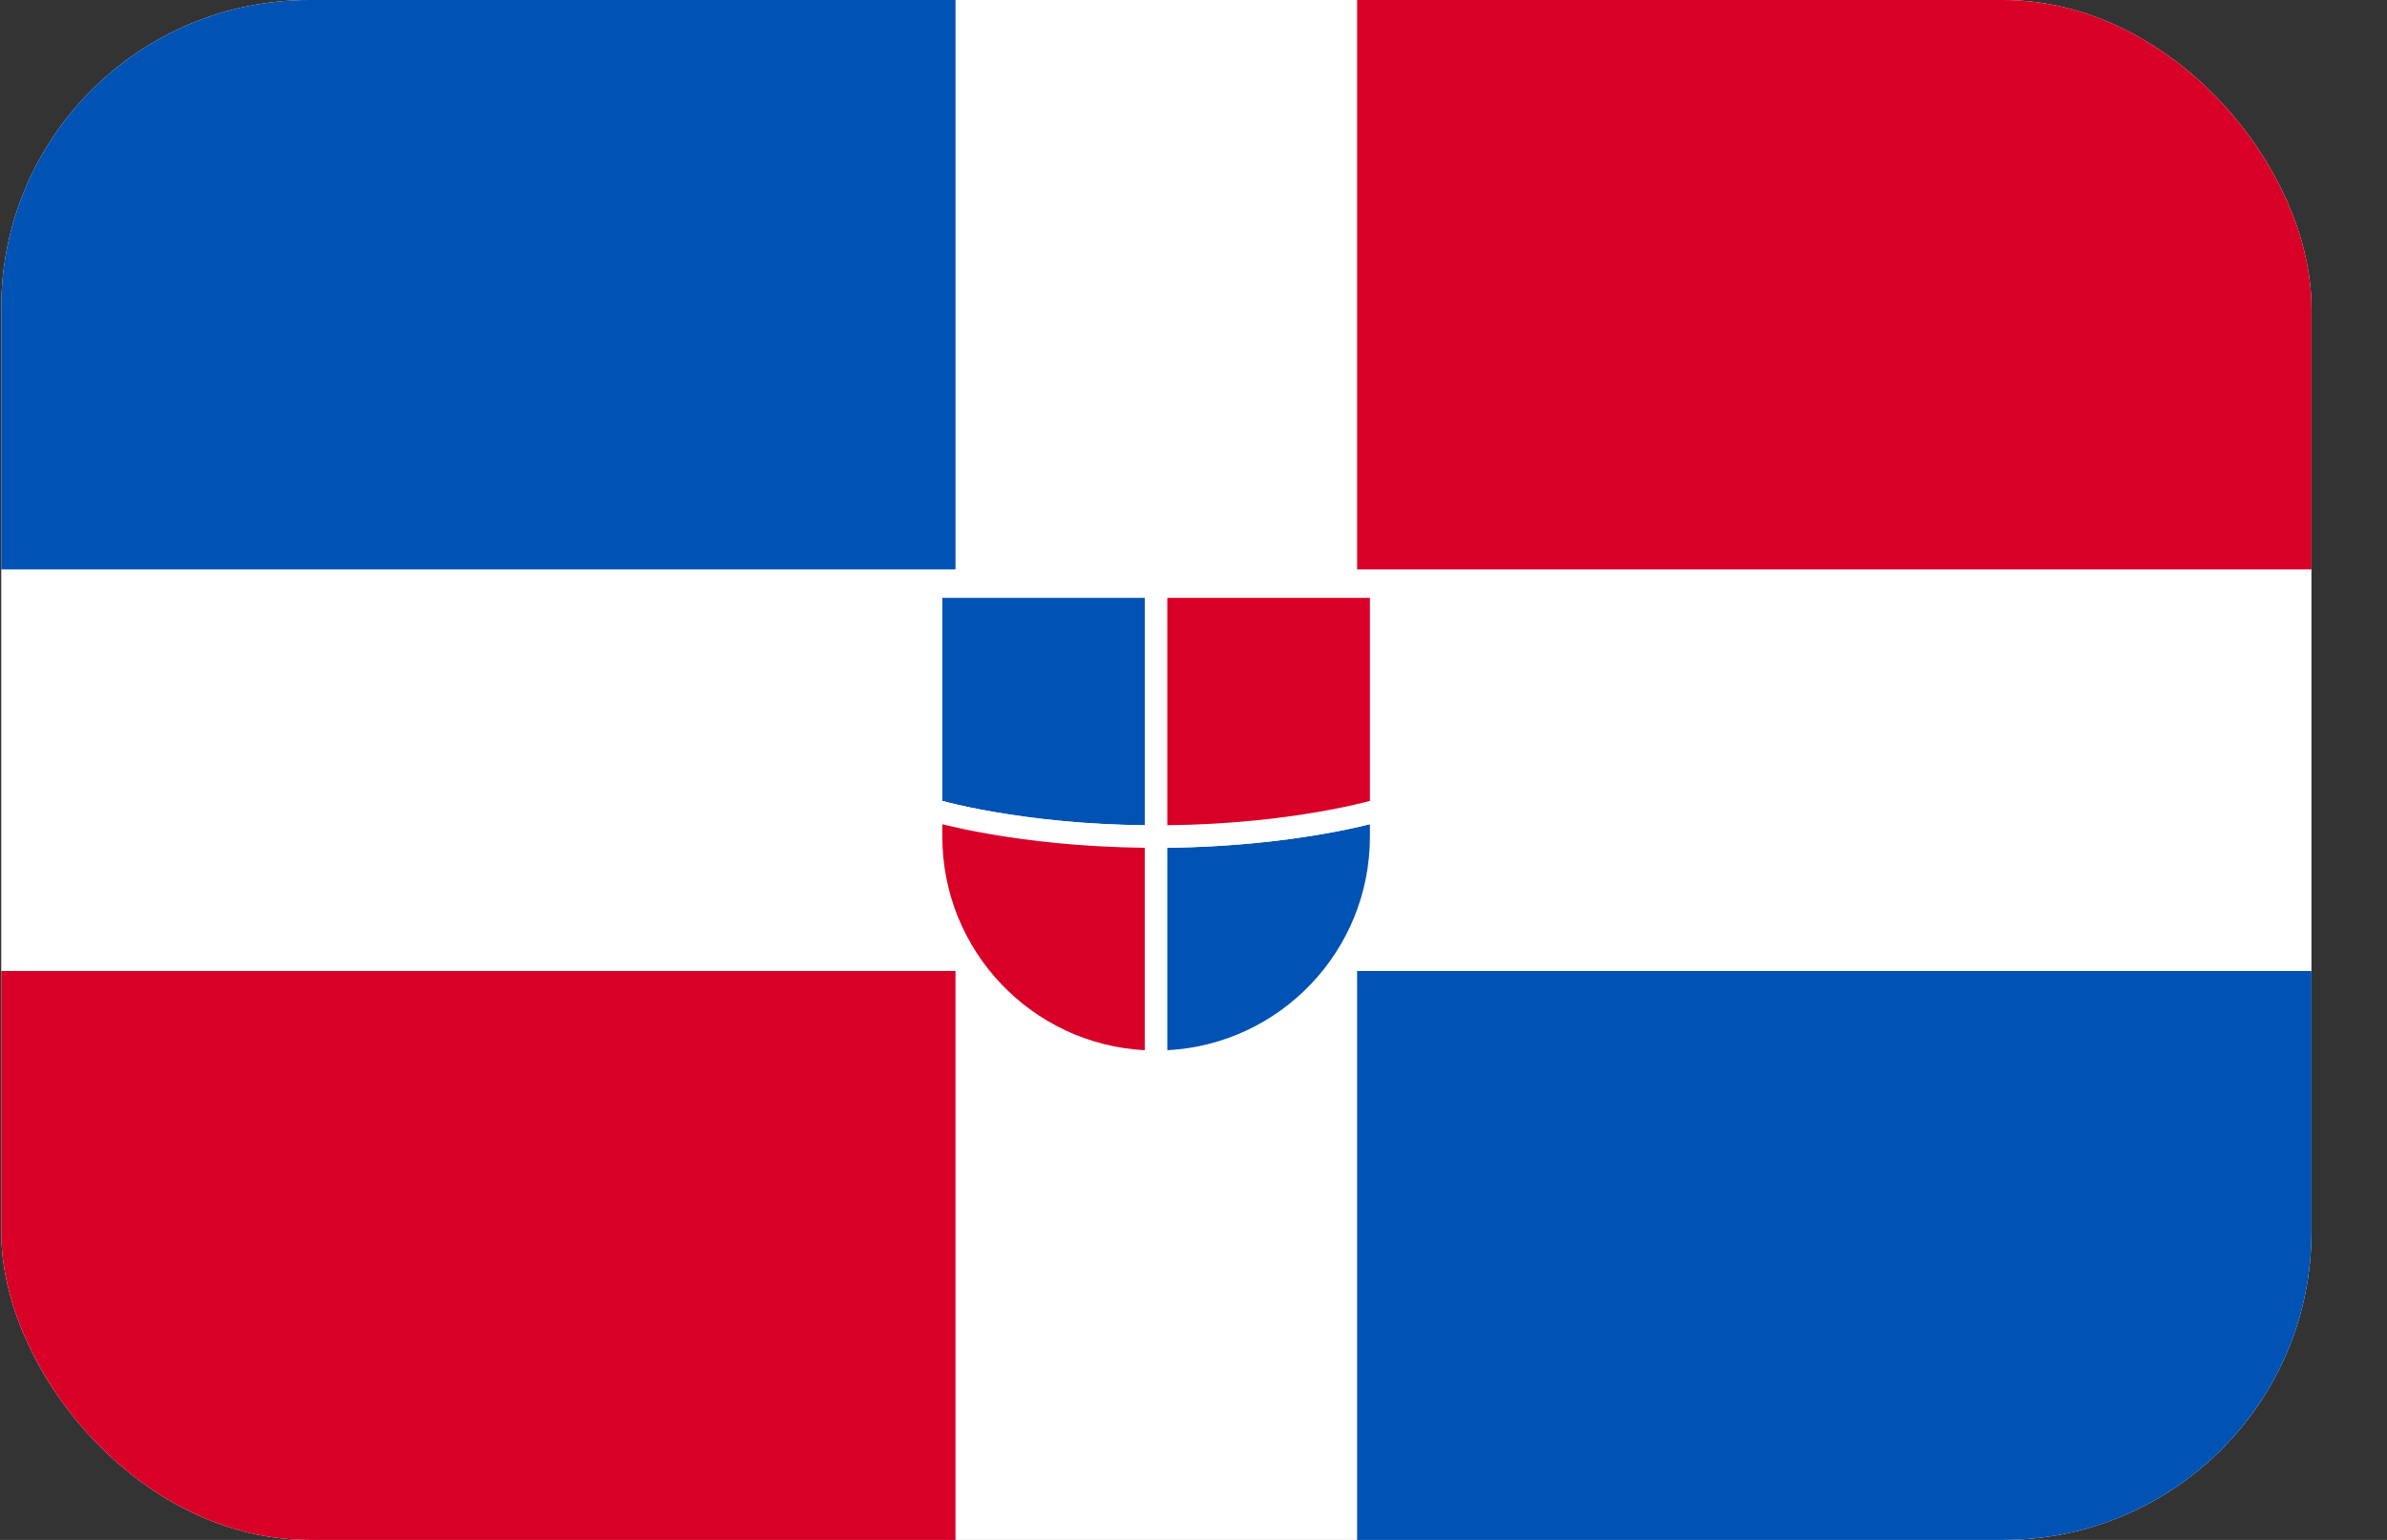 <svg width="31" height="20" viewBox="0 0 31 20" fill="none" xmlns="http://www.w3.org/2000/svg">
<rect x="0" y="0" width="31" height="20" fill="#333333" stroke="none"/>
<g clip-path="url(#clip0_162_16636)">
<path d="M0.016 0H30.019V20H0.016V0Z" fill="white"/>
<path d="M0.016 12.611H12.409V20.001H0.016V12.611Z" fill="#D80027"/>
<path d="M0.016 0H12.409V7.395H0.016V0Z" fill="#0052B4"/>
<path d="M17.625 0H30.019V7.395H17.625V0Z" fill="#D80027"/>
<path d="M17.625 12.611H30.019V20.001H17.625V12.611Z" fill="#0052B4"/>
<path d="M15.018 7.619H12.094V10.514C12.094 10.514 13.236 10.865 15.018 10.865V7.619Z" fill="#0052B4"/>
<path fill-rule="evenodd" clip-rule="evenodd" d="M11.945 7.473H15.162V11.011H15.015C14.115 11.011 13.376 10.922 12.861 10.833C12.603 10.789 12.401 10.744 12.263 10.71C12.194 10.694 12.141 10.679 12.105 10.669C12.087 10.664 12.073 10.66 12.064 10.658C12.059 10.656 12.055 10.655 12.053 10.654L12.05 10.653L12.049 10.653L12.049 10.653C12.049 10.653 12.049 10.653 12.091 10.513L12.049 10.653L11.945 10.621V7.473ZM12.238 10.402C12.264 10.409 12.296 10.417 12.333 10.426C12.464 10.459 12.66 10.502 12.91 10.545C13.384 10.627 14.054 10.709 14.869 10.718V7.765H12.238V10.402Z" fill="white"/>
<path d="M12.094 10.514V10.865C12.094 12.477 13.4 13.789 15.018 13.789V10.865C13.236 10.865 12.094 10.514 12.094 10.514Z" fill="#D80027"/>
<path fill-rule="evenodd" clip-rule="evenodd" d="M12.238 10.705V10.866C12.238 12.348 13.401 13.564 14.869 13.64V11.011C14.035 11.002 13.348 10.918 12.861 10.834C12.603 10.79 12.401 10.745 12.263 10.711C12.254 10.709 12.246 10.707 12.238 10.705ZM12.134 10.375L12.135 10.375L12.137 10.375C12.139 10.376 12.142 10.377 12.146 10.378C12.154 10.38 12.166 10.384 12.183 10.389C12.216 10.398 12.267 10.411 12.333 10.427C12.464 10.46 12.66 10.503 12.91 10.546C13.412 10.633 14.134 10.72 15.015 10.72H15.162V13.936H15.015C13.317 13.936 11.945 12.558 11.945 10.866V10.316L12.134 10.375Z" fill="white"/>
<path d="M15.016 13.789C16.627 13.789 17.939 12.482 17.939 10.865V10.514C17.939 10.514 16.797 10.865 15.016 10.865V13.789Z" fill="#0052B4"/>
<path fill-rule="evenodd" clip-rule="evenodd" d="M18.083 10.316V10.866C18.083 12.564 16.705 13.936 15.013 13.936V13.79H14.867V10.72H15.013C15.895 10.72 16.617 10.633 17.118 10.546C17.369 10.503 17.564 10.46 17.696 10.427C17.762 10.411 17.812 10.398 17.846 10.389C17.862 10.384 17.875 10.38 17.883 10.378C17.887 10.377 17.89 10.376 17.892 10.375L17.894 10.375L17.894 10.375L17.894 10.375L18.083 10.316ZM15.16 13.64C16.623 13.564 17.791 12.353 17.791 10.866V10.705C17.783 10.707 17.774 10.709 17.765 10.711C17.628 10.745 17.426 10.79 17.168 10.834C16.681 10.918 15.994 11.002 15.16 11.011V13.64Z" fill="white"/>
<path d="M15.016 7.619V10.865C16.797 10.865 17.939 10.514 17.939 10.514V7.619H15.016Z" fill="#D80027"/>
<path fill-rule="evenodd" clip-rule="evenodd" d="M14.867 7.473H18.083V10.621L17.98 10.653L17.937 10.513C17.98 10.653 17.98 10.653 17.98 10.653L17.98 10.653L17.979 10.653L17.976 10.654C17.973 10.655 17.97 10.656 17.965 10.658C17.956 10.66 17.942 10.664 17.924 10.669C17.887 10.679 17.834 10.694 17.765 10.71C17.628 10.744 17.426 10.789 17.168 10.833C16.653 10.922 15.914 11.011 15.013 11.011H14.867V7.473ZM17.791 10.402V7.765H15.16V10.718C15.975 10.709 16.645 10.627 17.118 10.545C17.369 10.502 17.564 10.459 17.696 10.426C17.733 10.417 17.764 10.409 17.791 10.402Z" fill="white"/>
</g>
<defs>
<clipPath id="clip0_162_16636">
<rect x="0.016" width="30.003" height="20" rx="4" fill="white"/>
</clipPath>
</defs>
</svg>
